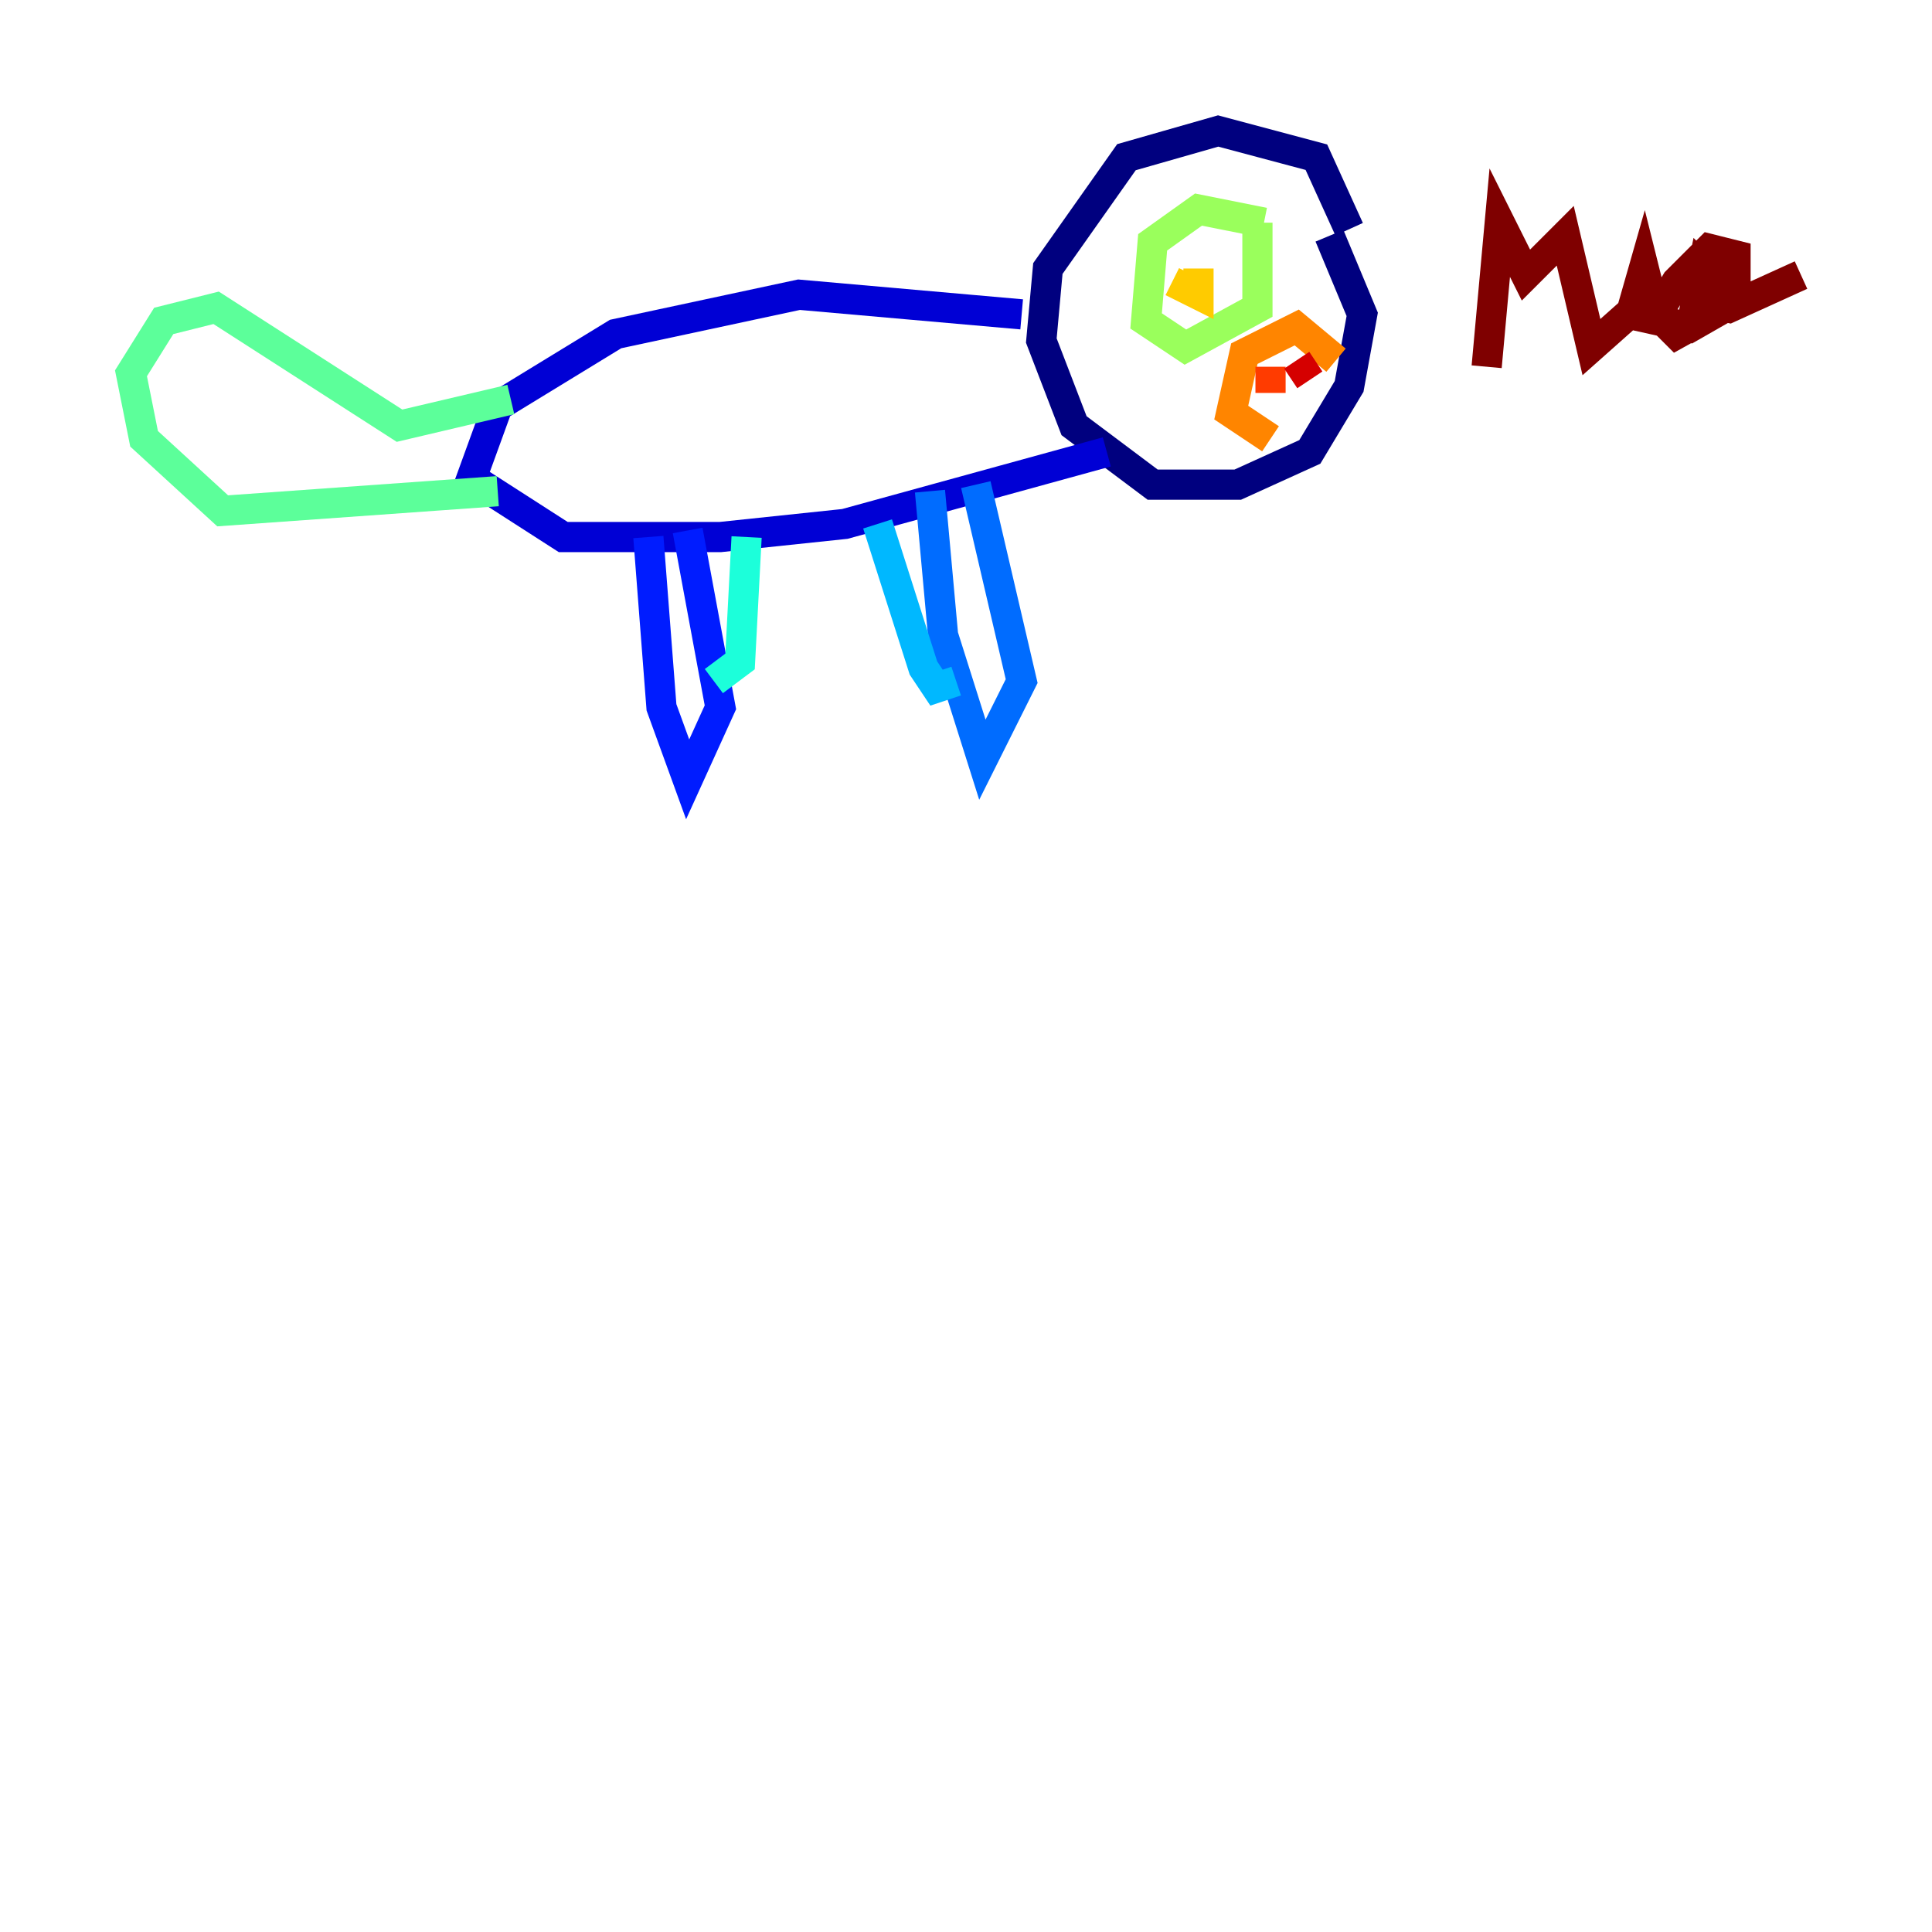 <?xml version="1.0" encoding="utf-8" ?>
<svg baseProfile="tiny" height="128" version="1.2" viewBox="0,0,128,128" width="128" xmlns="http://www.w3.org/2000/svg" xmlns:ev="http://www.w3.org/2001/xml-events" xmlns:xlink="http://www.w3.org/1999/xlink"><defs /><polyline fill="none" points="89.383,15.186 87.214,10.414 80.705,8.678 74.63,10.414 69.424,17.79 68.99,22.563 71.159,28.203 76.366,32.108 82.007,32.108 86.78,29.939 89.383,25.6 90.251,20.827 88.081,15.62" stroke="#00007f" stroke-width="2" /><polyline fill="none" points="67.688,20.827 52.936,19.525 40.786,22.129 32.976,26.902 31.241,31.675 37.315,35.58 47.729,35.58 55.973,34.712 73.329,29.939" stroke="#0000d5" stroke-width="2" /><polyline fill="none" points="42.956,35.58 43.824,46.861 45.559,51.634 47.729,46.861 45.559,35.146" stroke="#001cff" stroke-width="2" /><polyline fill="none" points="61.614,32.542 62.481,42.088 65.085,50.332 67.688,45.125 64.651,32.108" stroke="#006cff" stroke-width="2" /><polyline fill="none" points="58.142,34.712 61.18,44.258 62.047,45.559 63.349,45.125" stroke="#00b8ff" stroke-width="2" /><polyline fill="none" points="49.464,35.58 49.031,43.824 47.295,45.125" stroke="#1cffda" stroke-width="2" /><polyline fill="none" points="33.844,26.468 26.468,28.203 14.319,20.393 10.848,21.261 8.678,24.732 9.546,29.071 14.752,33.844 32.976,32.542" stroke="#5cff9a" stroke-width="2" /><polyline fill="none" points="83.742,14.752 79.403,13.885 76.366,16.054 75.932,21.261 78.536,22.997 83.308,20.393 83.308,14.752" stroke="#9aff5c" stroke-width="2" /><polyline fill="none" points="79.403,17.79 79.403,17.79" stroke="#daff1c" stroke-width="2" /><polyline fill="none" points="77.668,18.658 79.403,19.525 79.403,17.79" stroke="#ffcb00" stroke-width="2" /><polyline fill="none" points="88.515,23.864 85.912,21.695 82.441,23.43 81.573,27.336 84.176,29.071" stroke="#ff8500" stroke-width="2" /><polyline fill="none" points="84.176,24.298 84.176,26.034" stroke="#ff3b00" stroke-width="2" /><polyline fill="none" points="85.912,23.864 86.78,25.166" stroke="#d50000" stroke-width="2" /><polyline fill="none" points="98.495,24.298 99.363,14.752 101.098,18.224 103.702,15.62 105.437,22.997 109.342,19.525 108.909,17.79 108.041,20.827 111.946,21.695 114.983,19.959 114.983,16.922 113.248,16.488 111.078,18.658 109.776,20.827 111.078,22.129 114.983,19.959 112.814,17.79 112.38,19.959 114.549,20.393 119.322,18.224" stroke="#7f0000" stroke-width="2" /></svg>